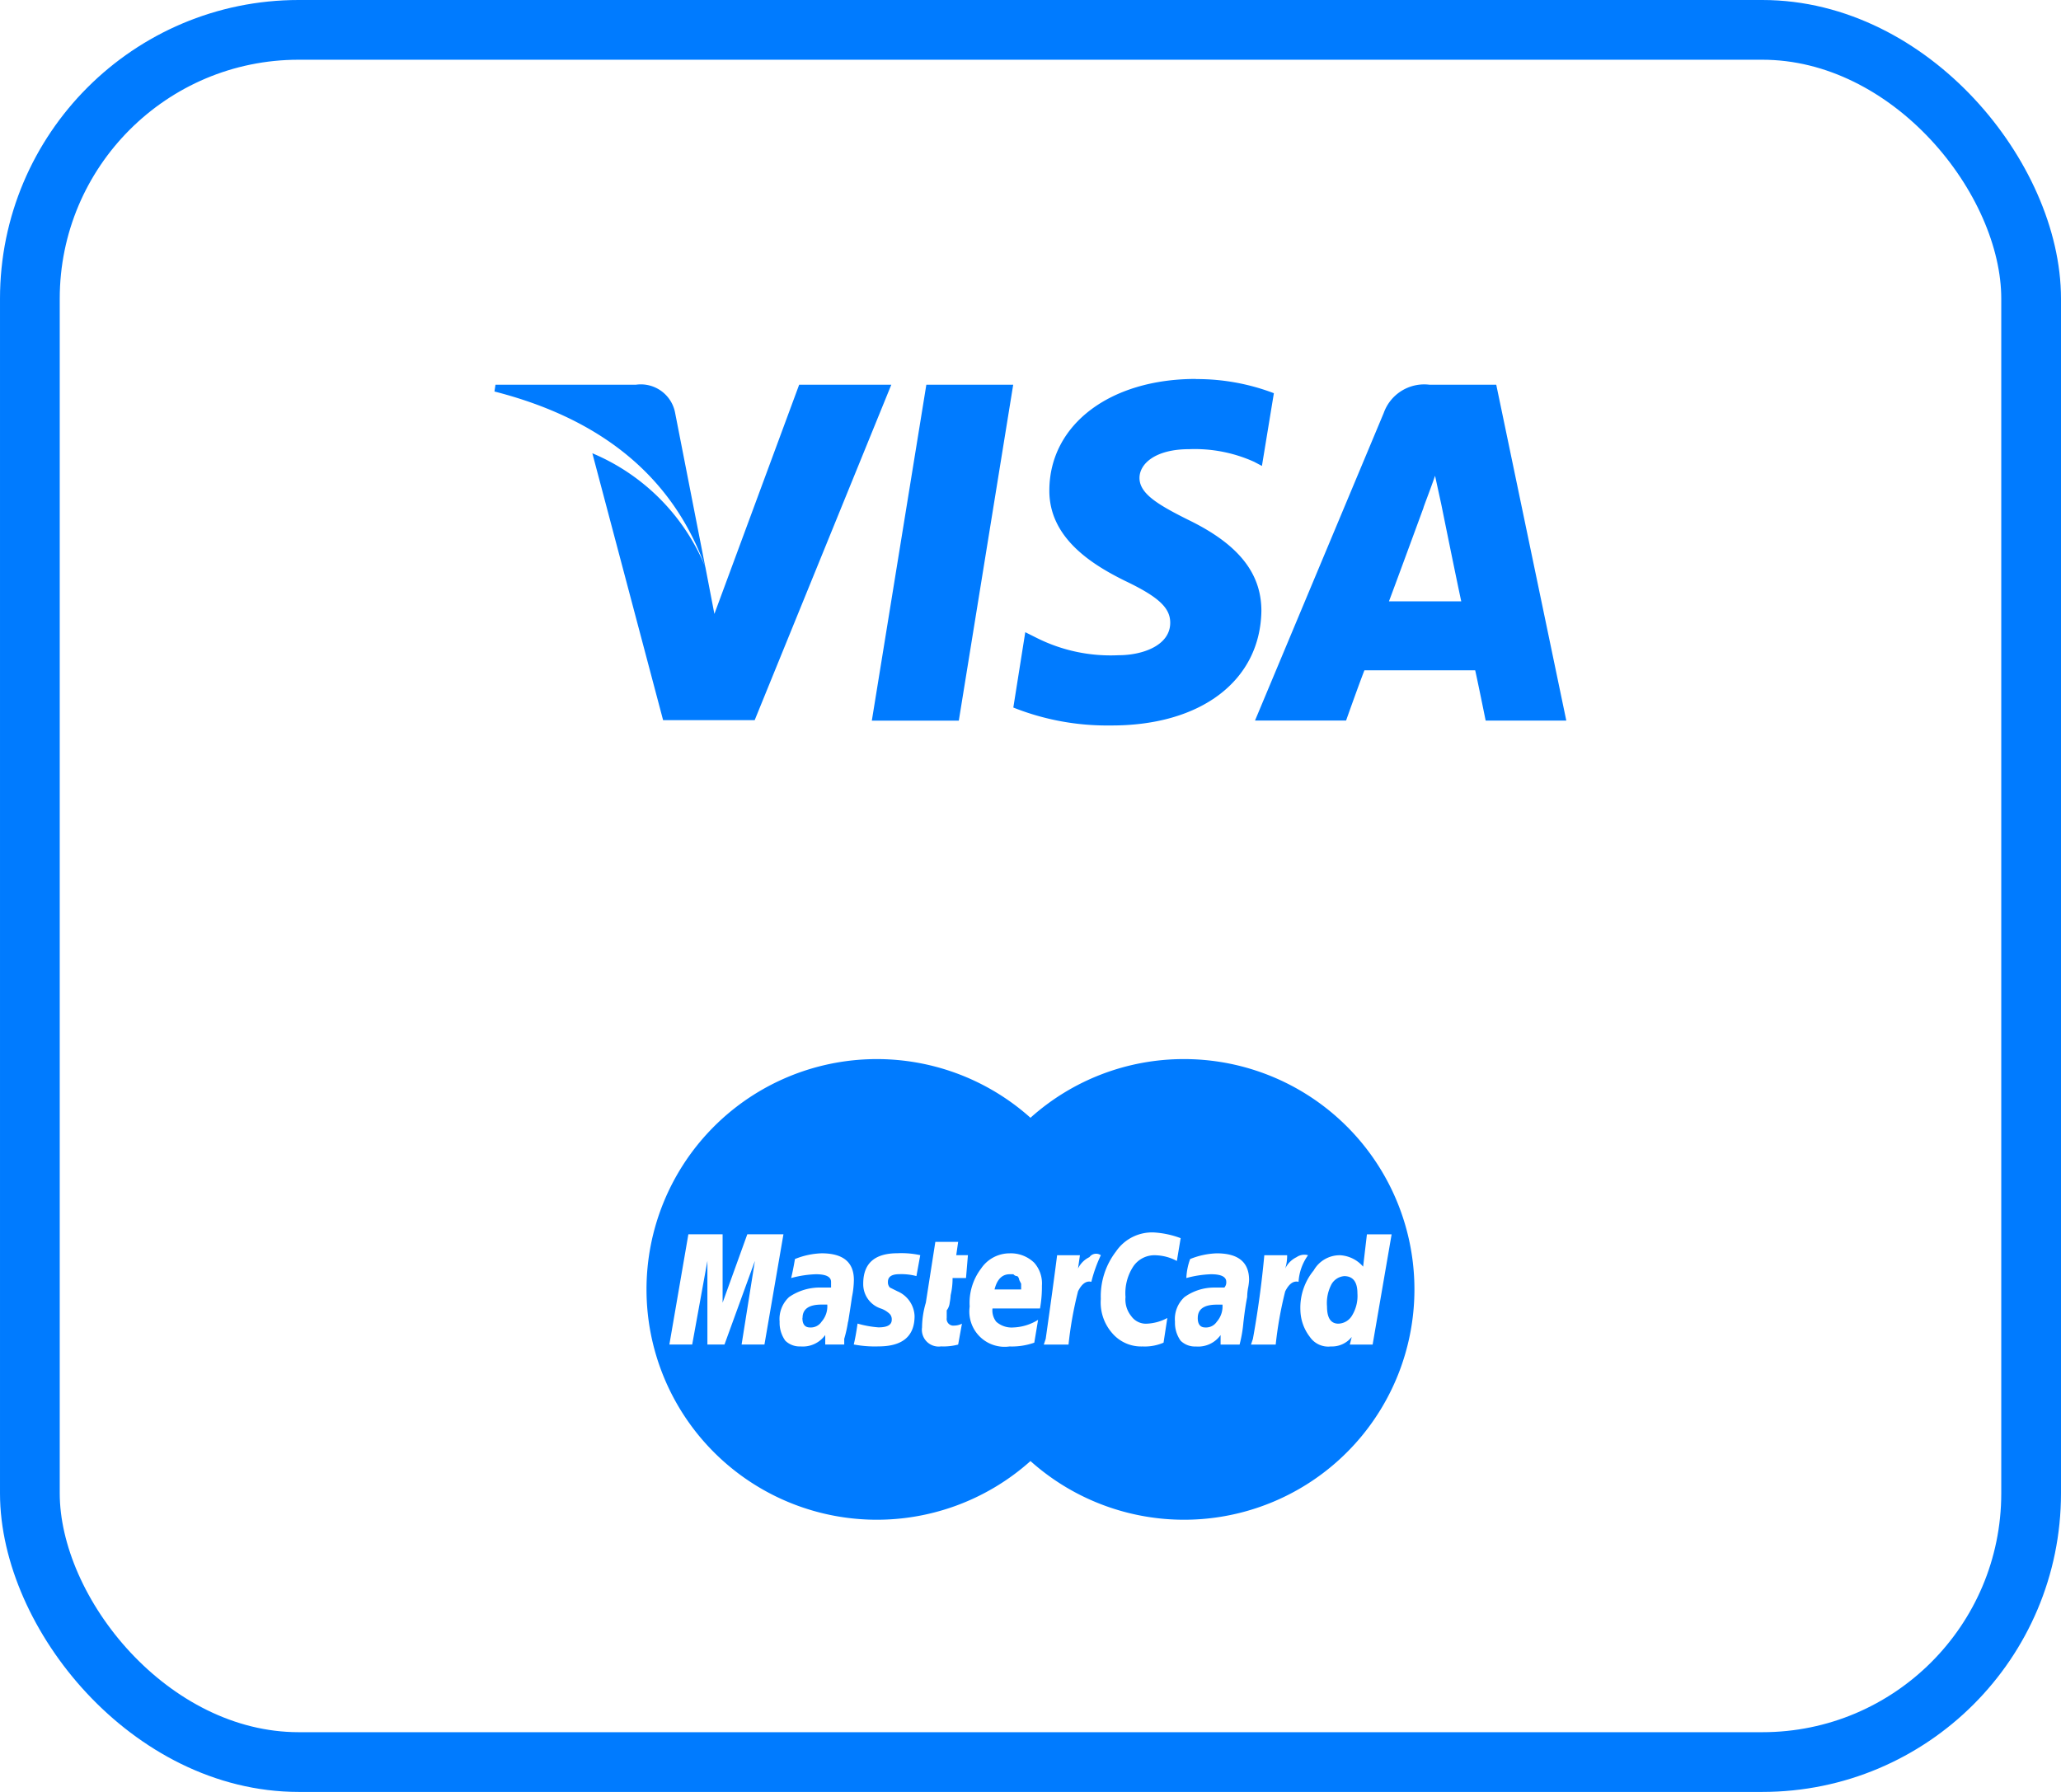 <svg xmlns="http://www.w3.org/2000/svg" width="69" height="60" viewBox="0 0 69 60"><defs><style>.a{fill:#007bff;}.b,.d{fill:none;}.b{stroke:#007bff;stroke-width:2px;}.c{stroke:none;}</style></defs><g transform="translate(-163 -469)"><path class="a" d="M8.615,20.215A1.168,1.168,0,0,0,7.3,19.269h-4.7l-.034.227c3.223.824,5.87,2.576,7.061,5.888L8.615,20.215Zm1.314,6.728-.3-1.559a7.034,7.034,0,0,0-3.786-3.82L8.212,30.5h3.066l4.574-11.231H12.767L9.929,26.943Zm8.183,3.573,1.821-11.248H17.025L15.2,30.516Zm7.936-11.441c-2.873,0-4.888,1.525-4.905,3.714-.018,1.613,1.437,2.506,2.54,3.05,1.139.543,1.507.911,1.507,1.4,0,.754-.911,1.087-1.734,1.087a5.512,5.512,0,0,1-2.733-.578l-.386-.193-.4,2.523a8.474,8.474,0,0,0,3.241.6c3.049.018,5.029-1.507,5.064-3.837,0-1.28-.788-2.243-2.453-3.05-1.015-.507-1.628-.876-1.628-1.4,0-.473.525-.964,1.664-.964a4.833,4.833,0,0,1,2.172.422l.263.139.4-2.435a7.228,7.228,0,0,0-2.61-.473Zm7.815.193a1.438,1.438,0,0,0-1.525.946l-4.31,10.3h3.049c.492-1.383.614-1.682.614-1.682H35.4s.088.386.35,1.682h2.7L36.105,19.269H33.863Zm-1.35,7.254s.245-.649,1.157-3.136c-.018.018.245-.649.386-1.069l.21.964c.543,2.681.667,3.241.667,3.241H32.513Z" transform="translate(176.988 462.613)"/><path class="a" d="M23.136,16.35a7.682,7.682,0,0,0-5.142,1.965,7.712,7.712,0,1,0,0,11.494A7.712,7.712,0,1,0,23.136,16.35ZM8.323,25.907l.445-2.8-1.018,2.8H7.178v-2.8l-.509,2.8H5.905l.636-3.691H7.687v2.291l.827-2.291H9.724l-.636,3.691H8.323Zm3.563-.764a4.176,4.176,0,0,1-.127.573v.191h-.636v-.318a.921.921,0,0,1-.827.382.685.685,0,0,1-.509-.191,1.029,1.029,0,0,1-.191-.636,1,1,0,0,1,.318-.827A1.811,1.811,0,0,1,11,24h.318v-.191c0-.169-.17-.255-.509-.255a3.571,3.571,0,0,0-.827.127c.041-.169.085-.382.127-.636A2.589,2.589,0,0,1,11,22.853q1.081,0,1.082.891a3.028,3.028,0,0,1-.064.573q-.06.414-.127.827Zm2.291-1.527a1.958,1.958,0,0,0-.573-.064c-.254,0-.382.085-.382.255a.257.257,0,0,0,.064.191l.255.127a.941.941,0,0,1,.573.827q0,1.018-1.209,1.018a3.773,3.773,0,0,1-.827-.064c.041-.169.085-.4.127-.7a3.459,3.459,0,0,0,.7.127c.3,0,.445-.085.445-.255a.265.265,0,0,0-.064-.191.811.811,0,0,0-.318-.191.856.856,0,0,1-.573-.827q0-1.017,1.145-1.018a2.948,2.948,0,0,1,.764.064l-.128.7Zm1.654.064h-.445a2.41,2.41,0,0,1-.064.573,1.983,1.983,0,0,1-.032.255.5.5,0,0,1-.1.255v.255a.225.225,0,0,0,.255.255.567.567,0,0,0,.255-.064l-.127.7A1.924,1.924,0,0,1,15,25.97a.562.562,0,0,1-.636-.636,2.99,2.99,0,0,1,.127-.827l.318-2.036h.764l-.064.445H15.9l-.064.764ZM18.313,24.7H16.722a.613.613,0,0,0,.127.445.777.777,0,0,0,.573.191,1.683,1.683,0,0,0,.827-.255l-.127.764a2.251,2.251,0,0,1-.827.127,1.181,1.181,0,0,1-1.336-1.336,1.9,1.9,0,0,1,.382-1.273,1.152,1.152,0,0,1,.954-.509,1.122,1.122,0,0,1,.827.318,1.042,1.042,0,0,1,.255.764,4.012,4.012,0,0,1-.064.764Zm1.273-.573a12.485,12.485,0,0,0-.318,1.782H18.44l.064-.191q.253-1.781.382-2.8h.764l-.064.445a.815.815,0,0,1,.382-.382.277.277,0,0,1,.382-.064,4.747,4.747,0,0,0-.318.891c-.17-.042-.319.064-.446.318Zm2.863,1.718a1.583,1.583,0,0,1-.7.127,1.273,1.273,0,0,1-1.018-.445,1.556,1.556,0,0,1-.382-1.145,2.461,2.461,0,0,1,.509-1.591,1.46,1.46,0,0,1,1.273-.636,3.05,3.05,0,0,1,.891.191l-.127.764a1.587,1.587,0,0,0-.7-.191.854.854,0,0,0-.764.382,1.631,1.631,0,0,0-.255,1.018.878.878,0,0,0,.191.636.6.6,0,0,0,.509.255,1.583,1.583,0,0,0,.7-.191l-.127.828ZM25.281,24a1.892,1.892,0,0,0-.032.318c-.043.213-.086.5-.127.859a4.443,4.443,0,0,1-.127.732h-.636v-.318a.921.921,0,0,1-.827.382.685.685,0,0,1-.509-.191,1.029,1.029,0,0,1-.191-.636,1,1,0,0,1,.318-.827A1.706,1.706,0,0,1,24.167,24h.318a.261.261,0,0,0,.064-.191c0-.169-.17-.255-.509-.255a3.571,3.571,0,0,0-.827.127,2.061,2.061,0,0,1,.127-.636,2.589,2.589,0,0,1,.891-.191q1.081,0,1.082.891a1.846,1.846,0,0,1-.031.255Zm1.241.127a12.856,12.856,0,0,0-.318,1.782h-.827l.064-.191q.252-1.391.382-2.8h.764a1.441,1.441,0,0,1-.064.445.813.813,0,0,1,.382-.382.455.455,0,0,1,.382-.064,1.7,1.7,0,0,0-.318.891c-.17-.042-.318.064-.446.318Zm2.163,1.782.064-.255a.847.847,0,0,1-.7.318.745.745,0,0,1-.7-.318,1.517,1.517,0,0,1-.318-.891,1.958,1.958,0,0,1,.445-1.336,1,1,0,0,1,.891-.509,1.1,1.1,0,0,1,.764.382l.127-1.082h.827l-.636,3.691h-.764Zm-18.326-.891c0,.213.085.318.255.318A.431.431,0,0,0,11,25.143a.778.778,0,0,0,.191-.573H11c-.424,0-.636.149-.636.445Zm7.19-1.4a.18.18,0,0,1-.127-.064H17.3q-.382,0-.509.509h.891v-.191l-.064-.127a.192.192,0,0,0-.064-.127Zm6.045,1.4c0,.213.085.318.255.318a.431.431,0,0,0,.382-.191.777.777,0,0,0,.191-.573h-.191c-.424,0-.636.149-.636.445Zm4.9-1.4a.537.537,0,0,0-.445.318,1.349,1.349,0,0,0-.127.7q0,.573.382.573a.551.551,0,0,0,.445-.255,1.262,1.262,0,0,0,.191-.764c0-.382-.15-.573-.446-.573Z" transform="translate(179.505 488.112)"/><g class="b" transform="translate(163 469)"><rect class="c" width="69" height="60" rx="10"/><rect class="d" x="1" y="1" width="67" height="58" rx="9"/></g></g></svg>